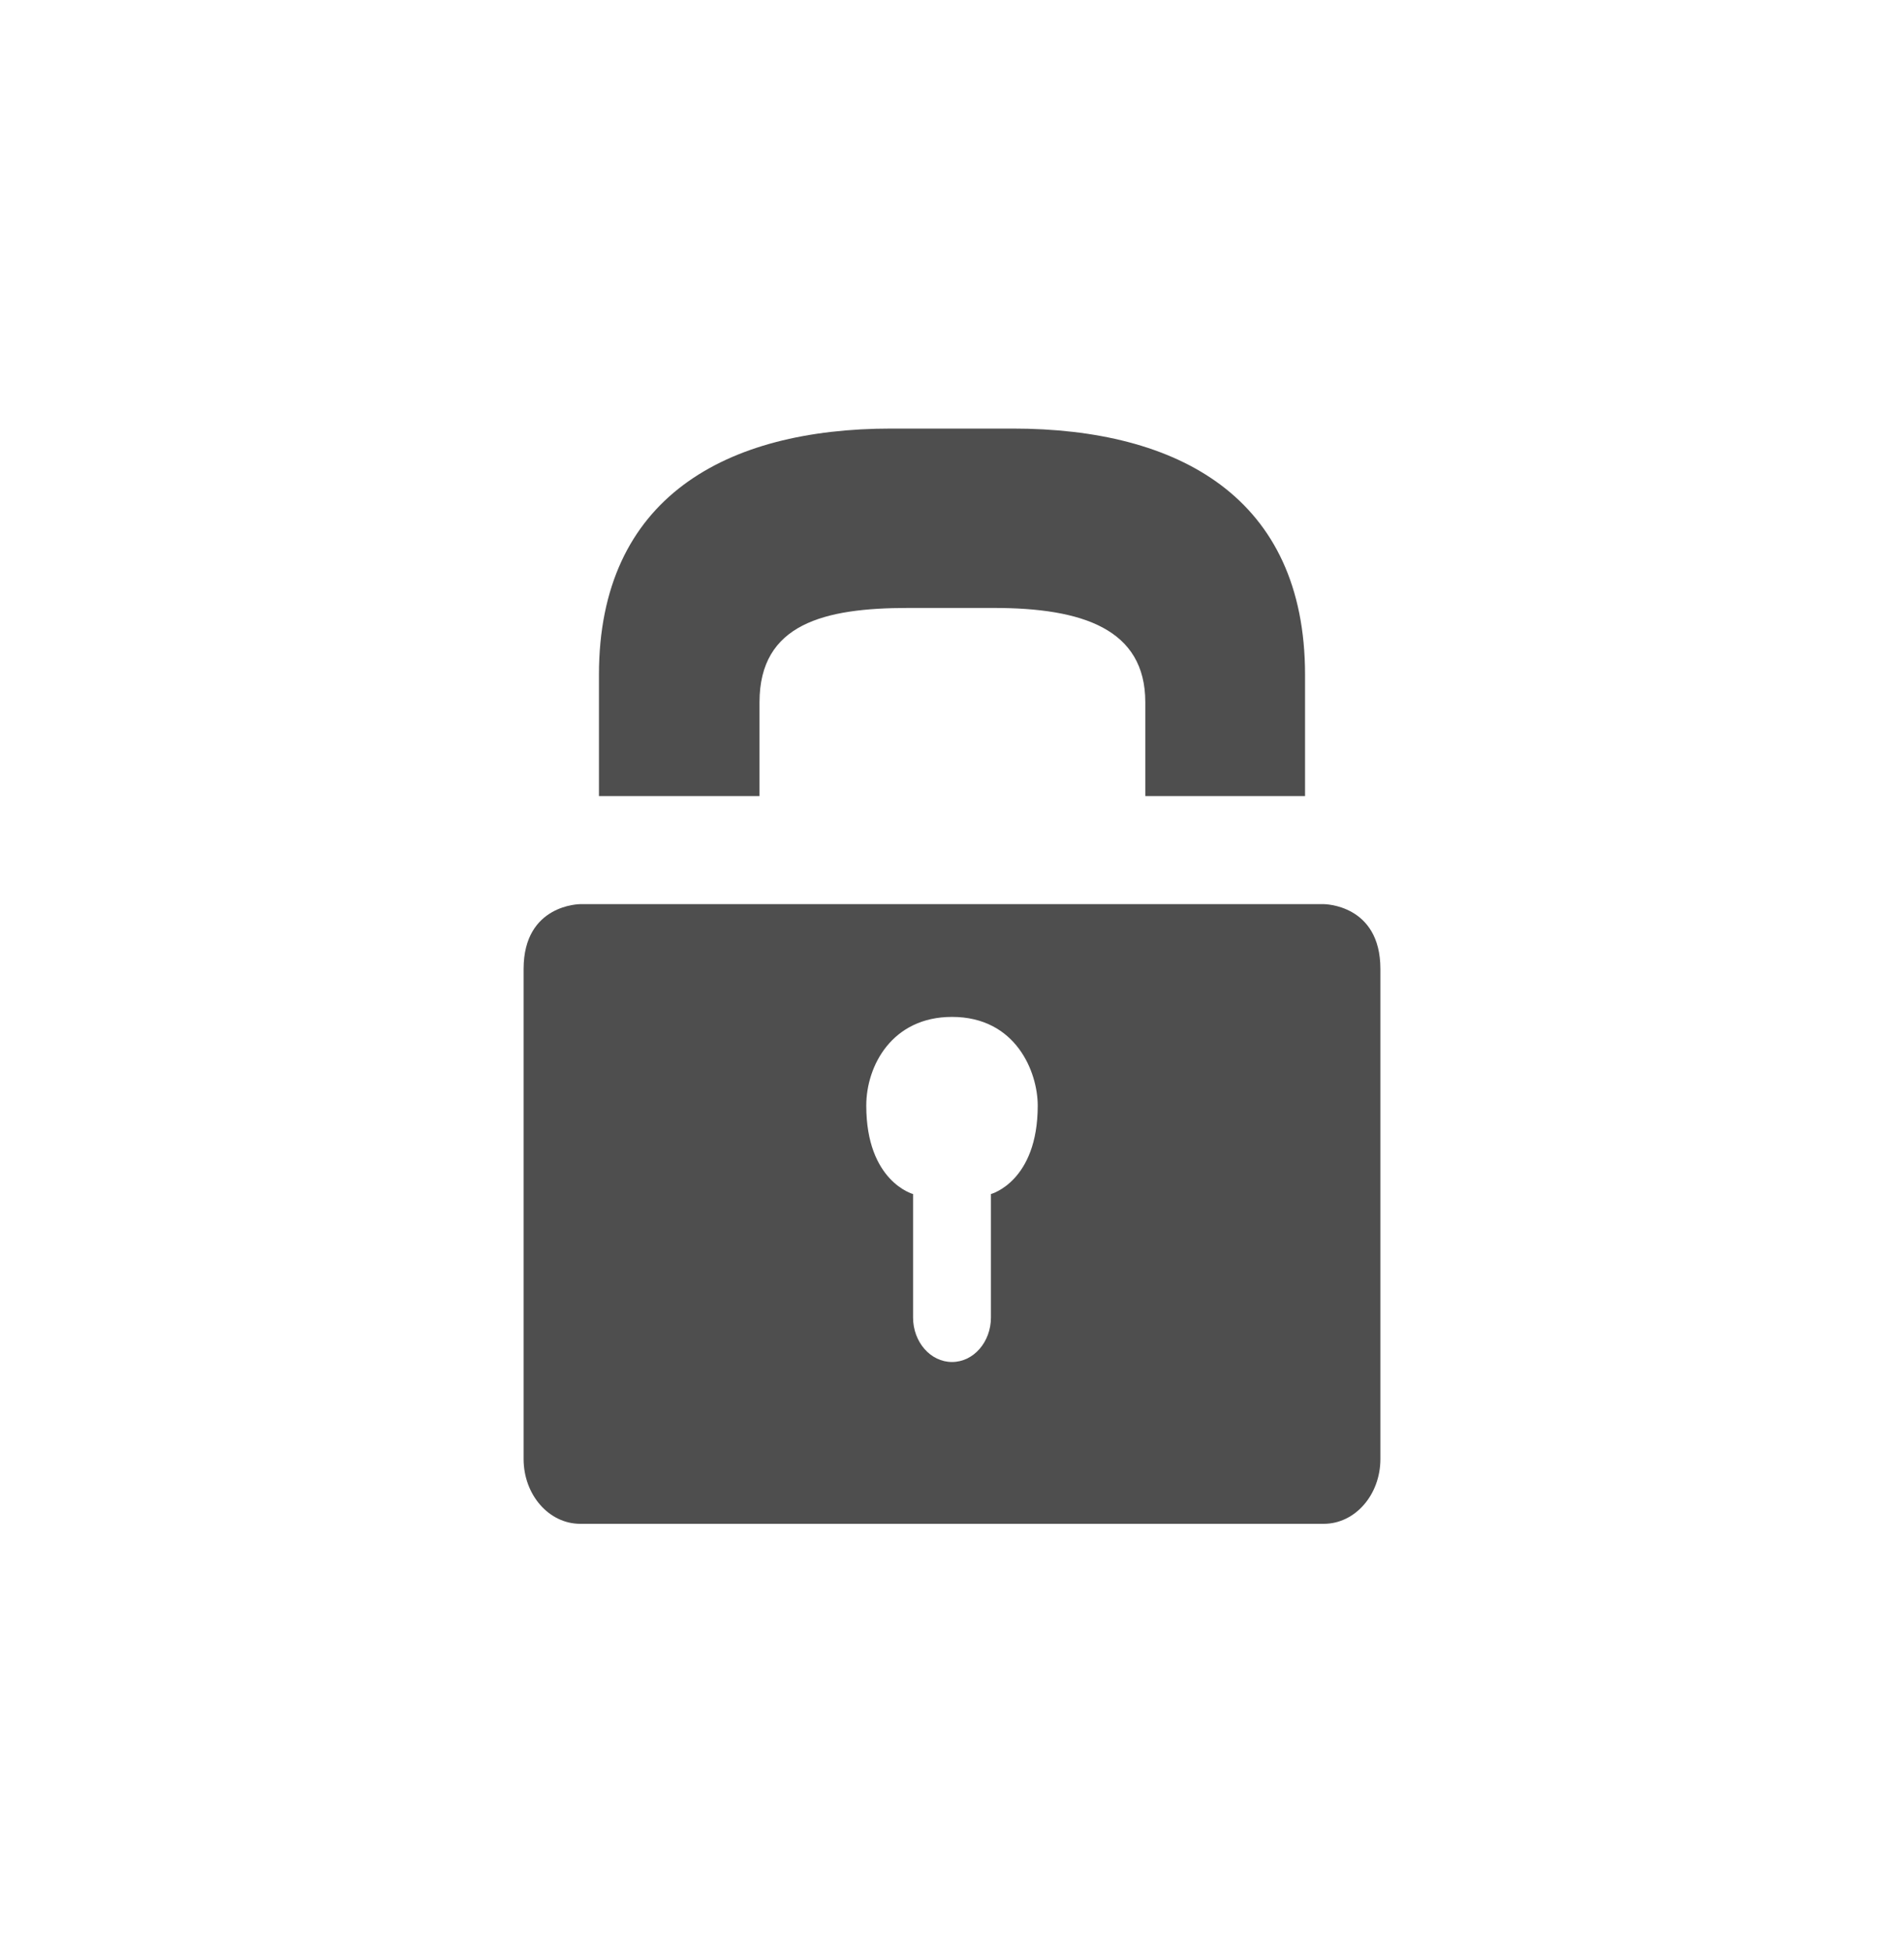 <svg width="40" height="41" viewBox="0 0 40 41" fill="none" xmlns="http://www.w3.org/2000/svg">
  <path fill-rule="evenodd" clip-rule="evenodd" d="M11 30.639L11 20.348C11 18.987 12.189 18.987 12.189 18.987H12.583H15.252H15.956H20H24.061H24.755H27.417H27.811C27.811 18.987 29 18.987 29 20.348L29 30.639C29 31.391 28.468 32 27.811 32H26.156H20H13.844H12.189C11.532 32 11 31.391 11 30.639ZM27.417 16.717V14.17C27.417 10.444 24.755 9 21.277 9L18.723 9C15.252 9 12.583 10.444 12.583 14.17L12.583 16.717H15.956V14.747C15.956 13.099 17.318 12.767 19.077 12.767H20.882C22.741 12.767 24.061 13.209 24.061 14.747V16.717H27.417ZM20.818 27.666C20.818 28.183 20.452 28.602 20 28.602C19.548 28.602 19.182 28.183 19.182 27.666V25.075C19.182 25.075 18.199 24.813 18.199 23.218C18.199 22.381 18.741 21.355 20 21.355C21.351 21.355 21.801 22.521 21.801 23.218C21.801 24.813 20.818 25.075 20.818 25.075V27.666Z" fill="#4E4E4E"/>
</svg>
